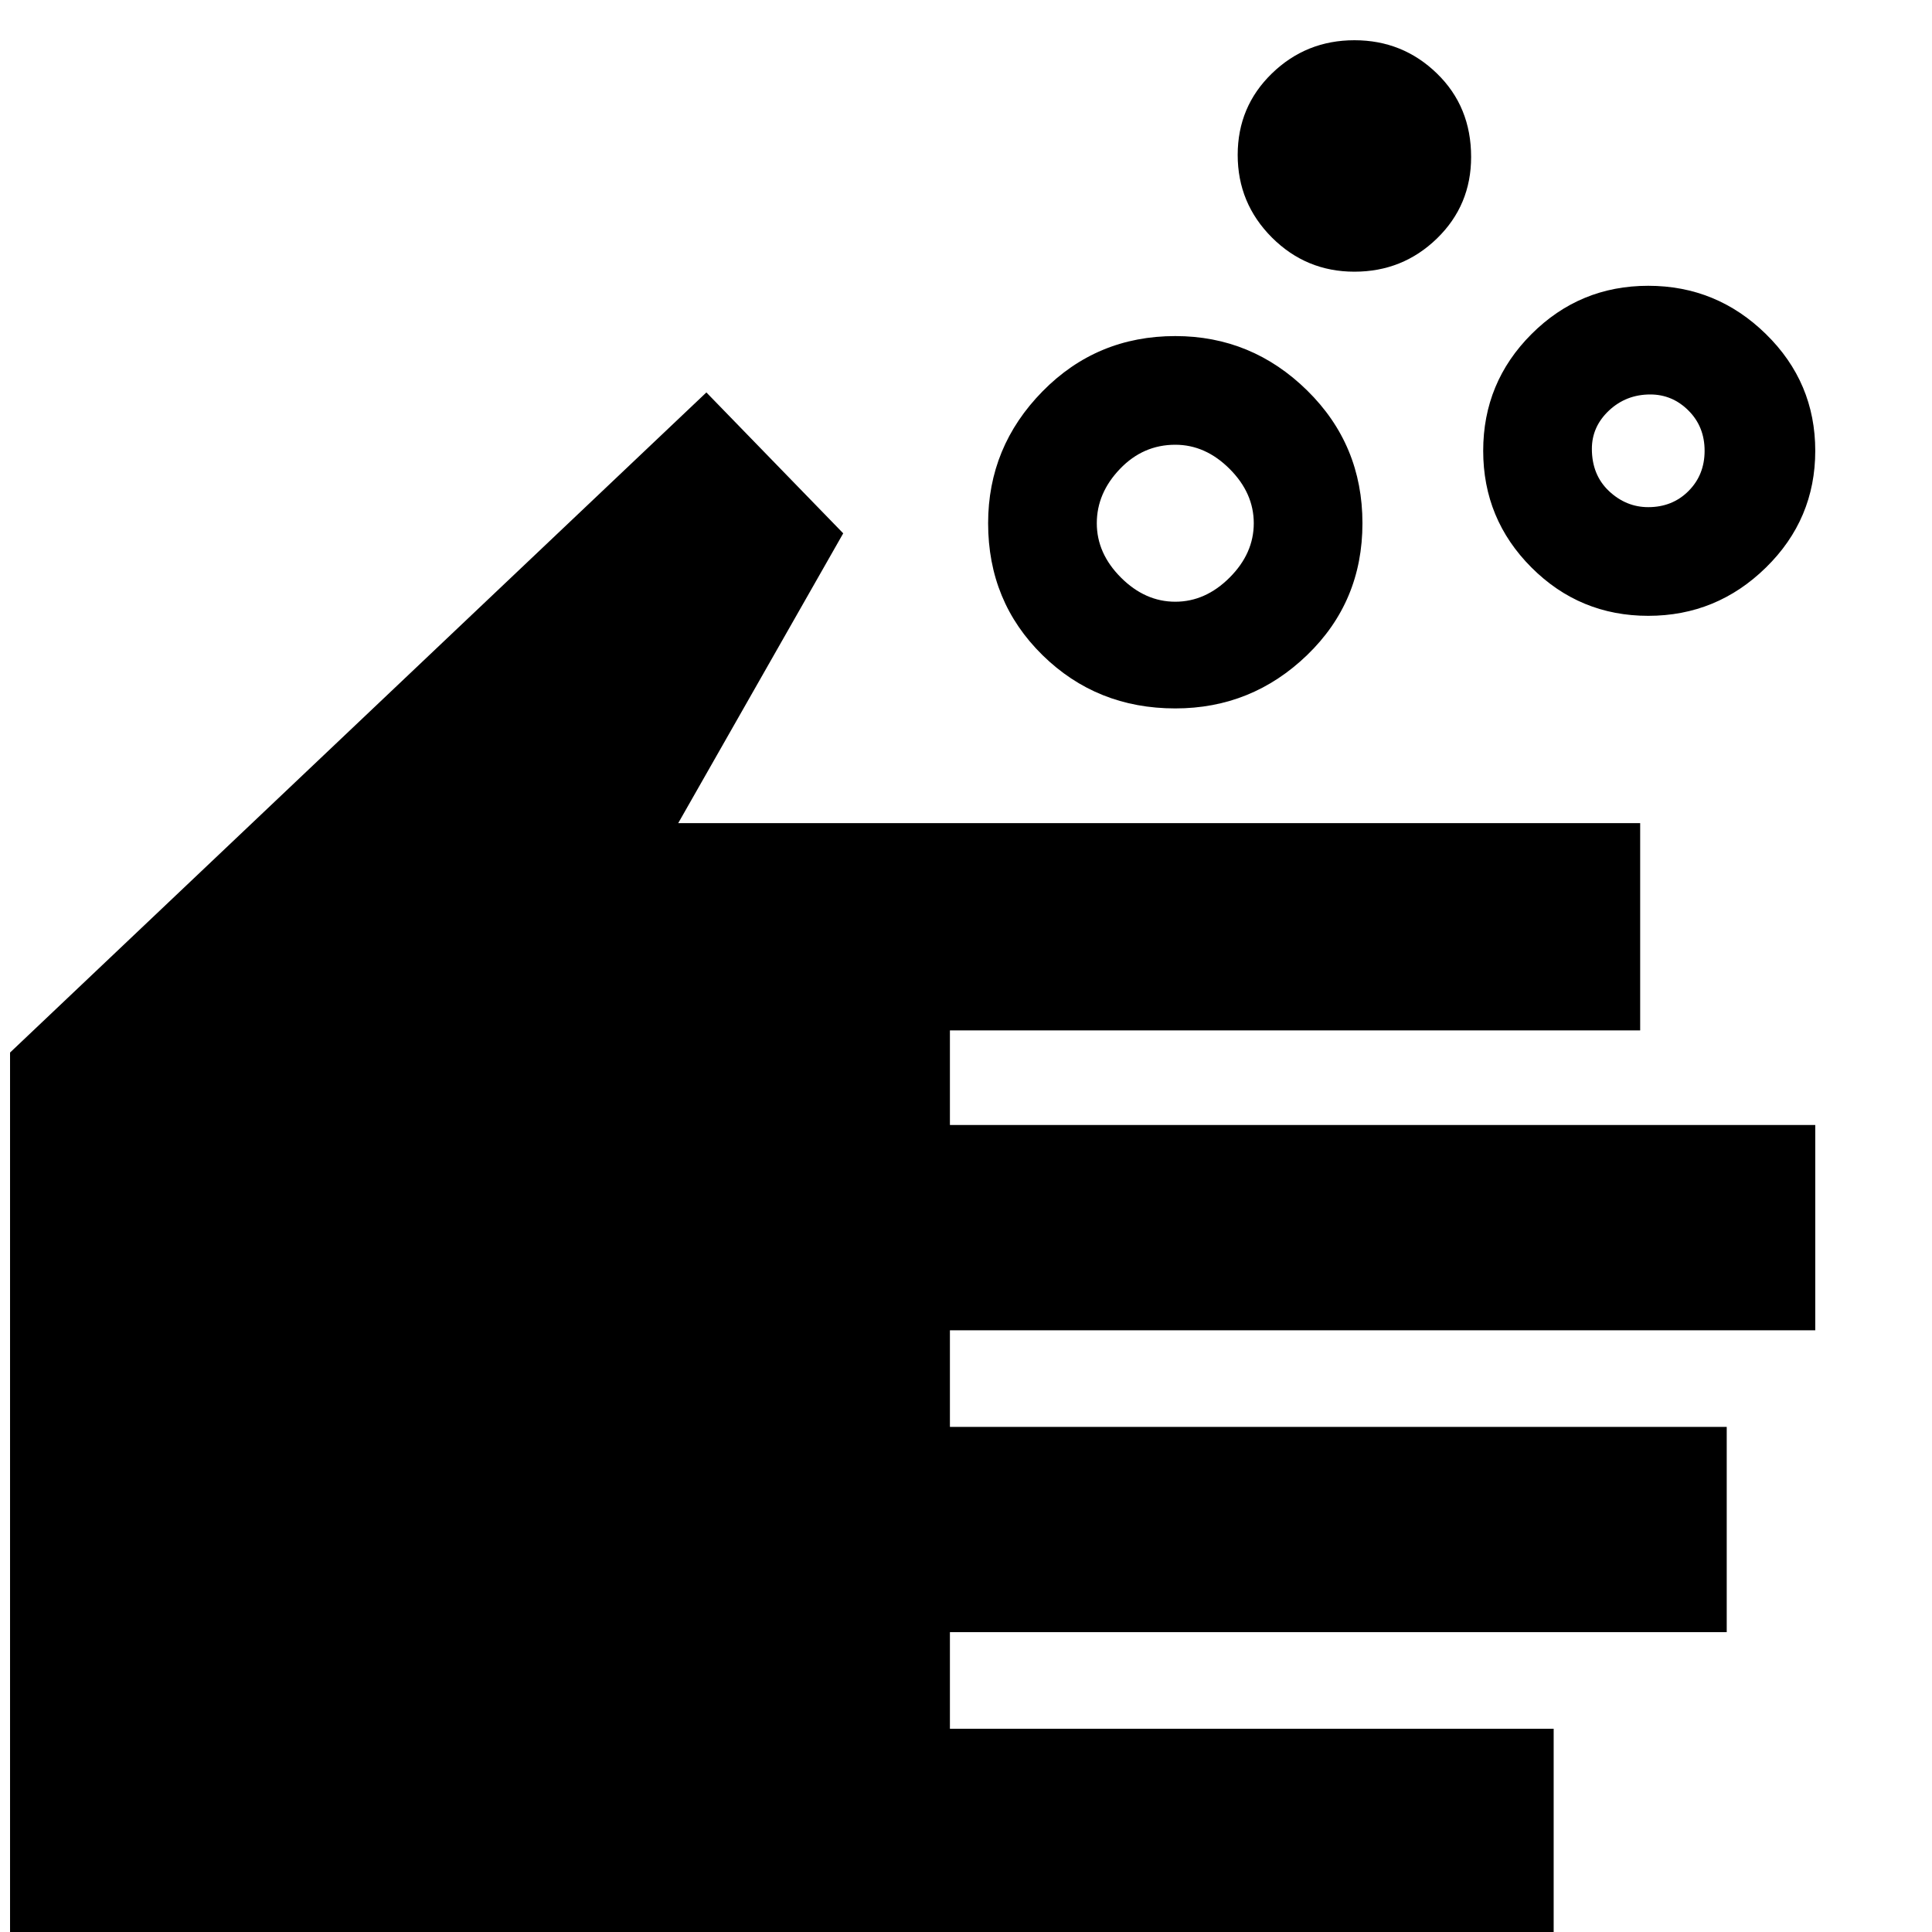 <svg xmlns="http://www.w3.org/2000/svg" height="40" width="40"><path d="M24.333 12.458q.625 0 1.125-.5t.5-1.125q0-.625-.5-1.125t-1.125-.5q-.666 0-1.145.5-.48.5-.48 1.125t.5 1.125q.5.5 1.125.5Zm0 2.209q-1.625 0-2.75-1.104-1.125-1.105-1.125-2.73 0-1.583 1.125-2.729 1.125-1.146 2.75-1.146 1.584 0 2.729 1.125 1.146 1.125 1.146 2.75t-1.146 2.73q-1.145 1.104-2.729 1.104Zm9.792-4.167q.5 0 .833-.333.334-.334.334-.834 0-.5-.334-.833-.333-.333-.791-.333-.5 0-.855.333-.354.333-.354.792 0 .541.354.875.355.333.813.333Zm0 2.25q-1.417 0-2.417-1-1-1-1-2.417 0-1.416 1-2.416t2.417-1q1.417 0 2.437 1 1.021 1 1.021 2.416 0 1.417-1.021 2.417-1.02 1-2.437 1Zm-6.083-7.125q-1 0-1.709-.708-.708-.709-.708-1.709t.708-1.687q.709-.688 1.709-.688t1.708.688q.708.687.708 1.729 0 1-.708 1.688-.708.687-1.708.687ZM.208 40.083V21.792L14.625 8.125l2.833 2.917-3.416 6h19.916v4.291H19.667v1.959h17.916v4.25H19.667v2H35.75v4.25H19.667v2h12.5v4.291Z"/></svg>